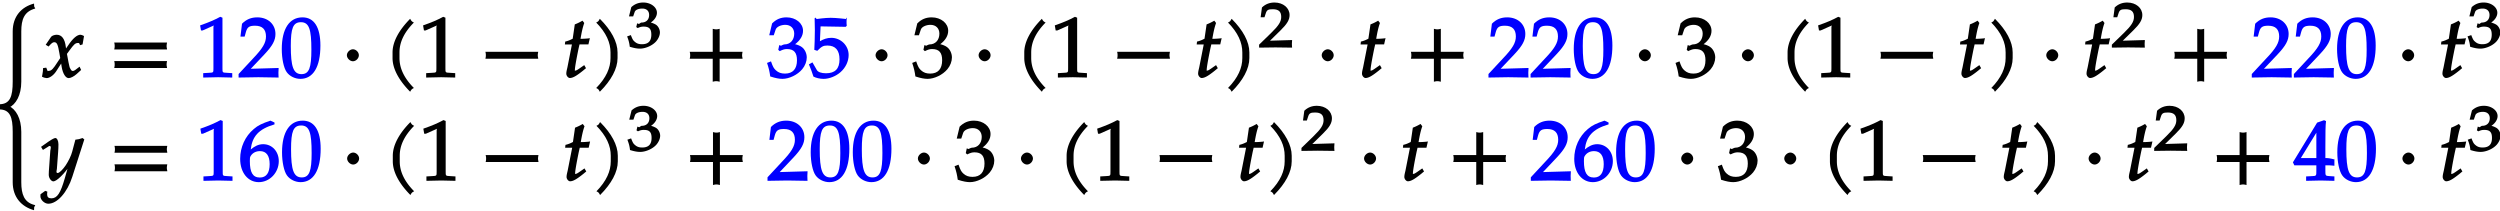 <svg xmlns="http://www.w3.org/2000/svg" xmlns:xlink="http://www.w3.org/1999/xlink" width="355pt" height="40" viewBox="0 0 355 30"><defs><symbol overflow="visible" id="a"><path d="M5.89 10.797c-1.374-.375-1.796-1.485-1.796-3.203V.437c0-1.921-.766-3.218-1.782-3.687v.266c1.016-.47 1.782-1.766 1.782-3.704v-7.14c0-1.719.422-2.828 1.984-3.25-.125-.235-.125-.235-.156-.297-.016-.094-.016-.172-.016-.406-1.812.468-3.031 1.843-3.031 3.953v7.14c0 2.079-.36 3.204-1.922 3.204.078.203.094.28.094.359 0 .094-.016.172-.094.375 1.563 0 1.922 1.125 1.922 3.188v7.156c0 2.093 1.219 3.468 3.031 3.968 0-.25 0-.343.016-.421.031-.079.031-.063.156-.297zm0 0"/></symbol><symbol overflow="visible" id="b"><path d="M5.875-5.875c-.14-.078-.344-.156-.453-.156-.469 0-1.063.468-1.797 1.578l-.453.656.25.094-.078-.578c-.14-1.188-.594-1.75-1.297-1.75-.313 0-.688.14-.797.297L.484-4.61l.407.25c.437-.485.578-.61.812-.61.39 0 .516.36.719 1.532l.125.718-.438.656C1.594-1.25 1.297-.905.953-.905c-.172 0-.172.078-.203.015l-.188-.468-.453.062c0 .36-.03.516-.093.89-.032.141-.047.173-.063.329.219.125.531.203.672.203.39 0 .953-.375 1.328-.938l.906-1.406-.234-.094.125.829c.172 1.015.578 1.609 1 1.609.266 0 .75-.234 1.125-.578l.64-.578-.218-.469c-.578.453-.766.61-.953.61-.188 0-.25-.094-.453-.5.015.046-.11-.407-.172-.75L3.5-3.313l.39-.532c.563-.765.782-1.015 1.157-1.015.187 0 .187-.032.312.312l.36-.11.203-1.171zm0 0"/></symbol><symbol overflow="visible" id="c"><path d="M8.266-4.078a1.419 1.419 0 0 1-.047-.36c0-.109.015-.234.062-.484h-7.5c.063.25.063.375.063.484 0 .125 0 .235-.063.5h7.5zm0 2.625a1.332 1.332 0 0 1-.047-.36c0-.109.015-.234.062-.484h-7.5c.063.25.063.375.063.485 0 .125 0 .25-.063.5h7.5zm0 0"/></symbol><symbol overflow="visible" id="d"><path d="M5.125-.094v-.484l-.75-.047c-.656-.031-.64-.031-.64-.656v-7.172l-.313-.125c-.875.469-1.61.781-2.86 1.219l.125.718h.235l1.547-.687.031-.016c.063 0-.047-.015-.047.266v5.797c0 .625.016.625-.64.656L1-.578v.625L3.125 0l2 .047zm0 0"/></symbol><symbol overflow="visible" id="e"><path d="M5.719-.094c-.016-.25-.016-.375-.016-.547 0-.14 0-.265.031-.671l-4.28.125.093.234 2.187-2.313C4.891-4.5 5.281-5.25 5.281-6.14 5.281-7.516 4.22-8.5 2.703-8.5c-.86 0-1.562.281-2.172.906L.312-5.766h.594l.188-.687c.203-.688.5-.86 1.297-.86 1.03 0 1.546.516 1.546 1.532 0 .89-.468 1.687-1.828 3.11L.047-.454v.5L2.859 0l2.875.047zm0 0"/></symbol><symbol overflow="visible" id="f"><path d="M5.688-4.5c0-2.625-.907-4-2.547-4C1.297-8.5.203-6.89.203-4c0 1.39.281 2.703.703 3.281.422.594 1.203.953 1.938.953 1.812 0 2.844-1.687 2.844-4.734zm-1.282.594C4.406-1.36 4.094-.437 3-.437c-1.156 0-1.516-1.079-1.516-4 0-2.516.313-3.375 1.438-3.375 1.172 0 1.484 1.03 1.484 3.906zm0 0"/></symbol><symbol overflow="visible" id="g"><path d="M2.516-3.125c0-.422-.407-.844-.844-.844-.422 0-.86.422-.86.844 0 .438.438.86.86.86.437 0 .844-.422.844-.86zm0 0"/></symbol><symbol overflow="visible" id="h"><path d="M4.203-7.828a.735.735 0 0 1-.187-.14c-.063-.063-.11-.126-.22-.329-1.593 1.61-2.5 3.266-2.5 4.781v.797c0 1.516.907 3.172 2.5 4.781.11-.203.157-.265.22-.328.062-.062.125-.109.312-.203C2.875.063 2.281-1.344 2.281-2.719v-.797c0-1.39.594-2.78 2.047-4.25zm0 0"/></symbol><symbol overflow="visible" id="i"><path d="M8.266-2.766a1.332 1.332 0 0 1-.047-.359c0-.11.015-.234.062-.484h-7.5c.063.25.063.375.063.484 0 .125 0 .25-.063.5h7.5zm0 0"/></symbol><symbol overflow="visible" id="j"><path d="M3.703-5.516c-.453.047-.86.063-1.156.063.172-.984.297-1.578.531-2.25l-.25-.328a7.16 7.16 0 0 1-1.094.531l-.296 2.031c-.391.203-.704.328-1.063.407l-.047.406h1l-.64 3.25C.625-1.11.53-.813.53-.5c0 .297.266.61.5.61.422 0 .922-.282 1.86-1.032.218-.172.14-.125.437-.36l-.25-.437-.672.469c-.36.25-.484.313-.625.313-.093 0-.031.046-.031-.11 0-.297.156-1.234.516-3l.14-.61h1.266l.203-.89zm0 0"/></symbol><symbol overflow="visible" id="k"><path d="M3.766-2.719v-.797c0-1.515-.907-3.171-2.516-4.78-.11.202-.156.265-.203.327-.063.063-.125.11-.313.203 1.438 1.47 2.032 2.86 2.032 4.25v.797c0 1.375-.594 2.781-2.032 4.25.188.094.25.14.313.203.047.063.094.125.203.329C2.86.452 3.766-1.204 3.766-2.72zm0 0"/></symbol><symbol overflow="visible" id="m"><path d="M8.266-2.766a1.332 1.332 0 0 1-.047-.359c0-.11.015-.234.062-.484h-3.25v-3.266c-.25.063-.375.078-.484.078-.125 0-.25-.016-.5-.078v3.266H.78c.063.25.063.375.063.484 0 .125 0 .25-.063.5h3.266V.641c.25-.063.375-.079.5-.079.11 0 .234.016.484.079v-3.266h3.25zm0 0"/></symbol><symbol overflow="visible" id="n"><path d="M5.656-2.813c0-.562-.281-1.171-.703-1.468-.297-.219-.672-.344-.953-.407.734-.562 1.125-1.203 1.125-1.906 0-1.062-1.016-1.906-2.344-1.906-.812 0-1.453.266-2.047.86L.328-5.954h.64l.266-.797c.125-.406.75-.688 1.375-.688.766 0 1.266.5 1.266 1.25 0 .907-.563 1.532-1.406 1.532-.11 0-.469.187-.469.187l-.25-.093-.14.671.202.188C2.297-3.938 2.516-4 2.845-4c1 0 1.422.516 1.422 1.594 0 1.219-.579 1.89-1.704 1.89-.546 0-.937-.14-1.296-.468C.984-1.25.859-1.438.578-2.25l-.562.219C.28-1.234.375-.797.469-.11c.765.25 1.281.343 1.734.343.953 0 2.14-.562 2.813-1.375.406-.484.64-1.109.64-1.671zm0 0"/></symbol><symbol overflow="visible" id="o"><path d="M5.625-3.156c0-1.344-1.11-2.438-2.469-2.438-.578 0-1.11.188-1.61.485l.095-2.11 3.578.063.14-.157c-.03-.265-.03-.343-.03-.515 0-.188 0-.266.03-.531l-.093-.11v.203s-1.375-.171-2.188-.171c-.812 0-1.984.171-1.984.171L.89-8.469l-.094.11.031 1.687C.828-5.625.781-4.5.75-3.89l.422.141c.625-.625.844-.75 1.437-.75 1.141 0 1.72.672 1.72 1.969 0 1.328-.626 1.969-1.923 1.969-.656 0-1.156-.172-1.312-.485l-.61-1.062-.5.28c.297.735.454 1.126.641 1.735.344.188.922.328 1.438.328.812 0 1.75-.375 2.406-.953.734-.64 1.156-1.547 1.156-2.437zm0 0"/></symbol><symbol overflow="visible" id="q"><path d="M5.953-5.875l-.203-.156c-.375.14-.64.203-1.016.234l-.453 1.703c-.14.563-.531 1.344-.922 1.938-.421.61-.89 1.094-1.156 1.094-.265 0-.11-.438-.094-.594l.172-2.328c.031-.36.047-.829.047-1.157 0-.53-.219-.89-.422-.89-.156 0-.422.125-1 .515L-.14-4.78l.266.437.734-.453c.063-.047.125-.11.204-.11.312 0 .125.485.109.673L.969-1.328l-.016.484c-.015.5.36.969.656.969.454 0 1.547-1.047 2.438-2.39l-.234-.094-.579 2.03c-.609 2.126-1.078 2.86-1.906 2.86-.422 0-.61-.187-.61-.61 0-.062.016-.155.032-.343l-.297-.11-.672.485c-.015.156-.015.219-.015.281 0 .516.578 1.063 1.125 1.063 1.265 0 2.703-1.61 3.406-3.828L6-5.828zm0 0"/></symbol><symbol overflow="visible" id="r"><path d="M5.719-2.75c0-1.375-.953-2.406-2.219-2.406-.703 0-1.25.328-1.766.75.22-1.844 1.094-2.89 3.375-3.563v-.265L4.531-8.5c-1.156.39-1.75.656-2.36 1.188C.939-6.282.235-4.72.235-3.079.234-1.11 1.344.234 2.875.234c1.563 0 2.844-1.359 2.844-2.984zm-1.297.422c0 1.234-.469 1.906-1.39 1.906-1.016 0-1.423-.734-1.423-2.344 0-.406 0-.546.141-.75.266-.406.719-.656 1.297-.656.906 0 1.375.656 1.375 1.844zm0 0"/></symbol><symbol overflow="visible" id="s"><path d="M5.766-.094v-.484l-.704-.047c-.578-.031-.578-.063-.578-.781v-.75c.579 0 .829 0 1.282.062v-1L5.734-3s-.671-.188-1.062-.188h-.188v-1.53c0-2.126.016-3.157.094-3.72l-.281-.124-.984.343-3.438 5.64.203.423h3.125v.75c0 .718.016.765-.578.781l-.875.047v.625L3.813 0l1.953.047zM3.344-3.188H1l2.438-3.984-.235-.094v4.079zm0 0"/></symbol><symbol overflow="visible" id="l"><path d="M4.703-2.125c0-.422-.234-.89-.578-1.11a2.69 2.69 0 0 0-.719-.296c.531-.36.875-.875.875-1.39 0-.798-.875-1.454-1.937-1.454-.656 0-1.203.203-1.703.656L.312-4.406h.594l.219-.64c.11-.298.563-.47 1.078-.47.61 0 .969.344.969.907 0 .656-.406 1.078-1.094 1.078-.078 0-.344.203-.344.203l-.265-.094-.125.531.203.141c.39-.172.578-.203.844-.203.796 0 1.093.328 1.093 1.14 0 .907-.421 1.36-1.328 1.36-.437 0-.719-.094-1.015-.344C.906-1 .828-1.094.578-1.75l-.531.188c.234.609.312.937.375 1.468C1.078.11 1.5.172 1.875.172c.766 0 1.75-.422 2.281-1.016.328-.375.547-.86.547-1.281zm0 0"/></symbol><symbol overflow="visible" id="p"><path d="M4.75-.11c-.016-.187-.016-.265-.016-.39s0-.203.032-.547l-3.141.094 1.5-1.469c.938-.922 1.281-1.5 1.281-2.172 0-1.015-.906-1.781-2.14-1.781-.688 0-1.282.219-1.782.703l-.187 1.39h.547l.172-.53c.156-.516.359-.61 1-.61.843 0 1.203.344 1.203 1.094 0 .672-.36 1.234-1.453 2.297L.078-.391v.422L2.406 0l2.36.031zm0 0"/></symbol></defs><use xlink:href="#a" x="-1.071" y="18.287"/><use xlink:href="#b" x="6.006" y="10.965"/><use xlink:href="#c" x="15.439" y="10.965"/><g fill="#00f"><use xlink:href="#d" x="27.855" y="10.965"/><use xlink:href="#e" x="33.833" y="10.965"/><use xlink:href="#f" x="39.81" y="10.965"/></g><use xlink:href="#g" x="48.444" y="10.965"/><use xlink:href="#h" x="54.446" y="10.965"/><use xlink:href="#d" x="59.515" y="10.965"/><use xlink:href="#i" x="68.146" y="10.965"/><use xlink:href="#j" x="79.886" y="10.965"/><use xlink:href="#k" x="83.927" y="10.965"/><use xlink:href="#l" x="89.004" y="6.733"/><use xlink:href="#m" x="97.161" y="10.965"/><g fill="#00f"><use xlink:href="#n" x="108.904" y="10.965"/><use xlink:href="#o" x="114.882" y="10.965"/></g><use xlink:href="#g" x="123.516" y="10.965"/><use xlink:href="#n" x="129.518" y="10.965"/><use xlink:href="#g" x="138.149" y="10.965"/><use xlink:href="#h" x="144.151" y="10.965"/><use xlink:href="#d" x="149.22" y="10.965"/><use xlink:href="#i" x="157.851" y="10.965"/><use xlink:href="#j" x="169.603" y="10.965"/><use xlink:href="#k" x="173.644" y="10.965"/><use xlink:href="#p" x="178.714" y="6.733"/><use xlink:href="#g" x="186.871" y="10.965"/><use xlink:href="#j" x="192.873" y="10.965"/><use xlink:href="#m" x="199.567" y="10.965"/><g fill="#00f"><use xlink:href="#e" x="211.316" y="10.965"/><use xlink:href="#e" x="217.294" y="10.965"/><use xlink:href="#f" x="223.271" y="10.965"/></g><use xlink:href="#g" x="231.905" y="10.965"/><use xlink:href="#n" x="237.907" y="10.965"/><use xlink:href="#g" x="246.538" y="10.965"/><use xlink:href="#h" x="252.54" y="10.965"/><use xlink:href="#d" x="257.609" y="10.965"/><use xlink:href="#i" x="266.24" y="10.965"/><use xlink:href="#j" x="277.992" y="10.965"/><use xlink:href="#k" x="282.033" y="10.965"/><use xlink:href="#g" x="289.756" y="10.965"/><use xlink:href="#j" x="295.758" y="10.965"/><use xlink:href="#p" x="299.805" y="6.733"/><use xlink:href="#m" x="307.963" y="10.965"/><g fill="#00f"><use xlink:href="#e" x="319.705" y="10.965"/><use xlink:href="#e" x="325.683" y="10.965"/><use xlink:href="#f" x="331.66" y="10.965"/></g><use xlink:href="#g" x="340.295" y="10.965"/><use xlink:href="#j" x="346.297" y="10.965"/><use xlink:href="#l" x="350.34" y="6.733"/><use xlink:href="#q" x="5.97" y="25.631"/><use xlink:href="#c" x="15.474" y="25.631"/><g fill="#00f"><use xlink:href="#d" x="27.891" y="25.631"/><use xlink:href="#r" x="33.869" y="25.631"/><use xlink:href="#f" x="39.846" y="25.631"/></g><use xlink:href="#g" x="48.48" y="25.631"/><use xlink:href="#h" x="54.482" y="25.631"/><use xlink:href="#d" x="59.551" y="25.631"/><use xlink:href="#i" x="68.182" y="25.631"/><use xlink:href="#j" x="79.922" y="25.631"/><use xlink:href="#k" x="83.963" y="25.631"/><use xlink:href="#l" x="89.04" y="21.399"/><use xlink:href="#m" x="97.197" y="25.631"/><g fill="#00f"><use xlink:href="#e" x="108.94" y="25.631"/><use xlink:href="#f" x="114.918" y="25.631"/><use xlink:href="#f" x="120.895" y="25.631"/></g><use xlink:href="#g" x="129.529" y="25.631"/><use xlink:href="#n" x="135.531" y="25.631"/><use xlink:href="#g" x="144.162" y="25.631"/><use xlink:href="#h" x="150.164" y="25.631"/><use xlink:href="#d" x="155.233" y="25.631"/><use xlink:href="#i" x="163.864" y="25.631"/><use xlink:href="#j" x="175.616" y="25.631"/><use xlink:href="#k" x="179.657" y="25.631"/><use xlink:href="#p" x="184.728" y="21.399"/><use xlink:href="#g" x="192.885" y="25.631"/><use xlink:href="#j" x="198.887" y="25.631"/><use xlink:href="#m" x="205.581" y="25.631"/><g fill="#00f"><use xlink:href="#e" x="217.329" y="25.631"/><use xlink:href="#r" x="223.307" y="25.631"/><use xlink:href="#f" x="229.284" y="25.631"/></g><use xlink:href="#g" x="237.919" y="25.631"/><use xlink:href="#n" x="243.921" y="25.631"/><use xlink:href="#g" x="252.552" y="25.631"/><use xlink:href="#h" x="258.554" y="25.631"/><use xlink:href="#d" x="263.623" y="25.631"/><use xlink:href="#i" x="272.254" y="25.631"/><use xlink:href="#j" x="284.006" y="25.631"/><use xlink:href="#k" x="288.047" y="25.631"/><use xlink:href="#g" x="295.77" y="25.631"/><use xlink:href="#j" x="301.772" y="25.631"/><g><use xlink:href="#p" x="305.819" y="21.399"/></g><g><use xlink:href="#m" x="313.976" y="25.631"/></g><g fill="#00f"><use xlink:href="#s" x="325.719" y="25.631"/><use xlink:href="#f" x="331.697" y="25.631"/></g><g><use xlink:href="#g" x="340.331" y="25.631"/></g><g><use xlink:href="#j" x="346.333" y="25.631"/></g><g><use xlink:href="#l" x="350.376" y="21.399"/></g></svg>